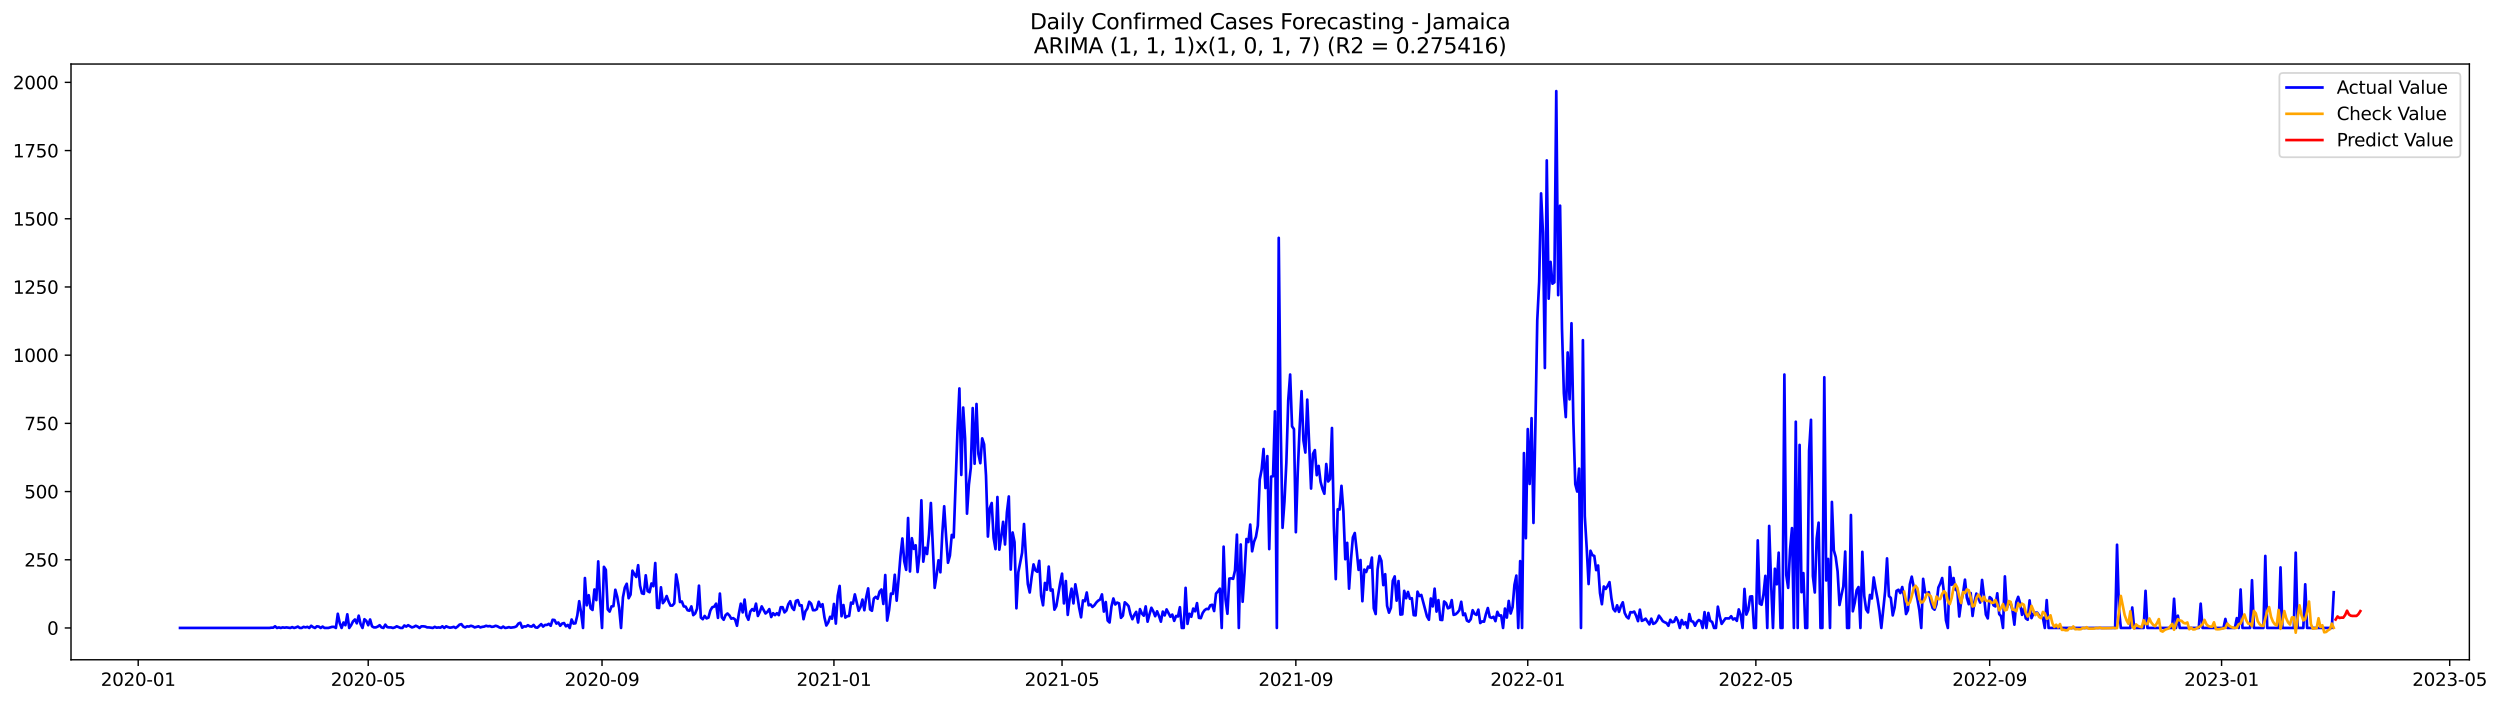 <?xml version="1.0" encoding="utf-8" standalone="no"?>
<!DOCTYPE svg PUBLIC "-//W3C//DTD SVG 1.1//EN"
  "http://www.w3.org/Graphics/SVG/1.1/DTD/svg11.dtd">
<svg xmlns:xlink="http://www.w3.org/1999/xlink" width="1395.956pt" height="392.274pt" viewBox="0 0 1395.956 392.274" xmlns="http://www.w3.org/2000/svg" version="1.1">
 <defs>
  <style type="text/css">*{stroke-linejoin: round; stroke-linecap: butt}</style>
 </defs>
 <g id="figure_1">
  <g id="patch_1">
   <path d="M 0 392.274 
L 1395.956 392.274 
L 1395.956 0 
L 0 0 
z
" style="fill: #ffffff"/>
  </g>
  <g id="axes_1">
   <g id="patch_2">
    <path d="M 39.65 368.396 
L 1378.85 368.396 
L 1378.85 35.755 
L 39.65 35.755 
z
" style="fill: #ffffff"/>
   </g>
   <g id="matplotlib.axis_1">
    <g id="xtick_1">
     <g id="line2d_1">
      <defs>
       <path id="m7230f3afe7" d="M 0 0 
L 0 3.5 
" style="stroke: #000000; stroke-width: 0.8"/>
      </defs>
      <g>
       <use xlink:href="#m7230f3afe7" x="77.171" y="368.396" style="stroke: #000000; stroke-width: 0.8"/>
      </g>
     </g>
     <g id="text_1">
      <!-- 2020-01 -->
      <g transform="translate(56.28 382.994)scale(0.1 -0.1)">
       <defs>
        <path id="DejaVuSans-32" d="M 1228 531 
L 3431 531 
L 3431 0 
L 469 0 
L 469 531 
Q 828 903 1448 1529 
Q 2069 2156 2228 2338 
Q 2531 2678 2651 2914 
Q 2772 3150 2772 3378 
Q 2772 3750 2511 3984 
Q 2250 4219 1831 4219 
Q 1534 4219 1204 4116 
Q 875 4013 500 3803 
L 500 4441 
Q 881 4594 1212 4672 
Q 1544 4750 1819 4750 
Q 2544 4750 2975 4387 
Q 3406 4025 3406 3419 
Q 3406 3131 3298 2873 
Q 3191 2616 2906 2266 
Q 2828 2175 2409 1742 
Q 1991 1309 1228 531 
z
" transform="scale(0.016)"/>
        <path id="DejaVuSans-30" d="M 2034 4250 
Q 1547 4250 1301 3770 
Q 1056 3291 1056 2328 
Q 1056 1369 1301 889 
Q 1547 409 2034 409 
Q 2525 409 2770 889 
Q 3016 1369 3016 2328 
Q 3016 3291 2770 3770 
Q 2525 4250 2034 4250 
z
M 2034 4750 
Q 2819 4750 3233 4129 
Q 3647 3509 3647 2328 
Q 3647 1150 3233 529 
Q 2819 -91 2034 -91 
Q 1250 -91 836 529 
Q 422 1150 422 2328 
Q 422 3509 836 4129 
Q 1250 4750 2034 4750 
z
" transform="scale(0.016)"/>
        <path id="DejaVuSans-2d" d="M 313 2009 
L 1997 2009 
L 1997 1497 
L 313 1497 
L 313 2009 
z
" transform="scale(0.016)"/>
        <path id="DejaVuSans-31" d="M 794 531 
L 1825 531 
L 1825 4091 
L 703 3866 
L 703 4441 
L 1819 4666 
L 2450 4666 
L 2450 531 
L 3481 531 
L 3481 0 
L 794 0 
L 794 531 
z
" transform="scale(0.016)"/>
       </defs>
       <use xlink:href="#DejaVuSans-32"/>
       <use xlink:href="#DejaVuSans-30" x="63.623"/>
       <use xlink:href="#DejaVuSans-32" x="127.246"/>
       <use xlink:href="#DejaVuSans-30" x="190.869"/>
       <use xlink:href="#DejaVuSans-2d" x="254.492"/>
       <use xlink:href="#DejaVuSans-30" x="290.576"/>
       <use xlink:href="#DejaVuSans-31" x="354.199"/>
      </g>
     </g>
    </g>
    <g id="xtick_2">
     <g id="line2d_2">
      <g>
       <use xlink:href="#m7230f3afe7" x="205.604" y="368.396" style="stroke: #000000; stroke-width: 0.8"/>
      </g>
     </g>
     <g id="text_2">
      <!-- 2020-05 -->
      <g transform="translate(184.712 382.994)scale(0.1 -0.1)">
       <defs>
        <path id="DejaVuSans-35" d="M 691 4666 
L 3169 4666 
L 3169 4134 
L 1269 4134 
L 1269 2991 
Q 1406 3038 1543 3061 
Q 1681 3084 1819 3084 
Q 2600 3084 3056 2656 
Q 3513 2228 3513 1497 
Q 3513 744 3044 326 
Q 2575 -91 1722 -91 
Q 1428 -91 1123 -41 
Q 819 9 494 109 
L 494 744 
Q 775 591 1075 516 
Q 1375 441 1709 441 
Q 2250 441 2565 725 
Q 2881 1009 2881 1497 
Q 2881 1984 2565 2268 
Q 2250 2553 1709 2553 
Q 1456 2553 1204 2497 
Q 953 2441 691 2322 
L 691 4666 
z
" transform="scale(0.016)"/>
       </defs>
       <use xlink:href="#DejaVuSans-32"/>
       <use xlink:href="#DejaVuSans-30" x="63.623"/>
       <use xlink:href="#DejaVuSans-32" x="127.246"/>
       <use xlink:href="#DejaVuSans-30" x="190.869"/>
       <use xlink:href="#DejaVuSans-2d" x="254.492"/>
       <use xlink:href="#DejaVuSans-30" x="290.576"/>
       <use xlink:href="#DejaVuSans-35" x="354.199"/>
      </g>
     </g>
    </g>
    <g id="xtick_3">
     <g id="line2d_3">
      <g>
       <use xlink:href="#m7230f3afe7" x="336.159" y="368.396" style="stroke: #000000; stroke-width: 0.8"/>
      </g>
     </g>
     <g id="text_3">
      <!-- 2020-09 -->
      <g transform="translate(315.268 382.994)scale(0.1 -0.1)">
       <defs>
        <path id="DejaVuSans-39" d="M 703 97 
L 703 672 
Q 941 559 1184 500 
Q 1428 441 1663 441 
Q 2288 441 2617 861 
Q 2947 1281 2994 2138 
Q 2813 1869 2534 1725 
Q 2256 1581 1919 1581 
Q 1219 1581 811 2004 
Q 403 2428 403 3163 
Q 403 3881 828 4315 
Q 1253 4750 1959 4750 
Q 2769 4750 3195 4129 
Q 3622 3509 3622 2328 
Q 3622 1225 3098 567 
Q 2575 -91 1691 -91 
Q 1453 -91 1209 -44 
Q 966 3 703 97 
z
M 1959 2075 
Q 2384 2075 2632 2365 
Q 2881 2656 2881 3163 
Q 2881 3666 2632 3958 
Q 2384 4250 1959 4250 
Q 1534 4250 1286 3958 
Q 1038 3666 1038 3163 
Q 1038 2656 1286 2365 
Q 1534 2075 1959 2075 
z
" transform="scale(0.016)"/>
       </defs>
       <use xlink:href="#DejaVuSans-32"/>
       <use xlink:href="#DejaVuSans-30" x="63.623"/>
       <use xlink:href="#DejaVuSans-32" x="127.246"/>
       <use xlink:href="#DejaVuSans-30" x="190.869"/>
       <use xlink:href="#DejaVuSans-2d" x="254.492"/>
       <use xlink:href="#DejaVuSans-30" x="290.576"/>
       <use xlink:href="#DejaVuSans-39" x="354.199"/>
      </g>
     </g>
    </g>
    <g id="xtick_4">
     <g id="line2d_4">
      <g>
       <use xlink:href="#m7230f3afe7" x="465.653" y="368.396" style="stroke: #000000; stroke-width: 0.8"/>
      </g>
     </g>
     <g id="text_4">
      <!-- 2021-01 -->
      <g transform="translate(444.762 382.994)scale(0.1 -0.1)">
       <use xlink:href="#DejaVuSans-32"/>
       <use xlink:href="#DejaVuSans-30" x="63.623"/>
       <use xlink:href="#DejaVuSans-32" x="127.246"/>
       <use xlink:href="#DejaVuSans-31" x="190.869"/>
       <use xlink:href="#DejaVuSans-2d" x="254.492"/>
       <use xlink:href="#DejaVuSans-30" x="290.576"/>
       <use xlink:href="#DejaVuSans-31" x="354.199"/>
      </g>
     </g>
    </g>
    <g id="xtick_5">
     <g id="line2d_5">
      <g>
       <use xlink:href="#m7230f3afe7" x="593.024" y="368.396" style="stroke: #000000; stroke-width: 0.8"/>
      </g>
     </g>
     <g id="text_5">
      <!-- 2021-05 -->
      <g transform="translate(572.133 382.994)scale(0.1 -0.1)">
       <use xlink:href="#DejaVuSans-32"/>
       <use xlink:href="#DejaVuSans-30" x="63.623"/>
       <use xlink:href="#DejaVuSans-32" x="127.246"/>
       <use xlink:href="#DejaVuSans-31" x="190.869"/>
       <use xlink:href="#DejaVuSans-2d" x="254.492"/>
       <use xlink:href="#DejaVuSans-30" x="290.576"/>
       <use xlink:href="#DejaVuSans-35" x="354.199"/>
      </g>
     </g>
    </g>
    <g id="xtick_6">
     <g id="line2d_6">
      <g>
       <use xlink:href="#m7230f3afe7" x="723.579" y="368.396" style="stroke: #000000; stroke-width: 0.8"/>
      </g>
     </g>
     <g id="text_6">
      <!-- 2021-09 -->
      <g transform="translate(702.688 382.994)scale(0.1 -0.1)">
       <use xlink:href="#DejaVuSans-32"/>
       <use xlink:href="#DejaVuSans-30" x="63.623"/>
       <use xlink:href="#DejaVuSans-32" x="127.246"/>
       <use xlink:href="#DejaVuSans-31" x="190.869"/>
       <use xlink:href="#DejaVuSans-2d" x="254.492"/>
       <use xlink:href="#DejaVuSans-30" x="290.576"/>
       <use xlink:href="#DejaVuSans-39" x="354.199"/>
      </g>
     </g>
    </g>
    <g id="xtick_7">
     <g id="line2d_7">
      <g>
       <use xlink:href="#m7230f3afe7" x="853.073" y="368.396" style="stroke: #000000; stroke-width: 0.8"/>
      </g>
     </g>
     <g id="text_7">
      <!-- 2022-01 -->
      <g transform="translate(832.182 382.994)scale(0.1 -0.1)">
       <use xlink:href="#DejaVuSans-32"/>
       <use xlink:href="#DejaVuSans-30" x="63.623"/>
       <use xlink:href="#DejaVuSans-32" x="127.246"/>
       <use xlink:href="#DejaVuSans-32" x="190.869"/>
       <use xlink:href="#DejaVuSans-2d" x="254.492"/>
       <use xlink:href="#DejaVuSans-30" x="290.576"/>
       <use xlink:href="#DejaVuSans-31" x="354.199"/>
      </g>
     </g>
    </g>
    <g id="xtick_8">
     <g id="line2d_8">
      <g>
       <use xlink:href="#m7230f3afe7" x="980.444" y="368.396" style="stroke: #000000; stroke-width: 0.8"/>
      </g>
     </g>
     <g id="text_8">
      <!-- 2022-05 -->
      <g transform="translate(959.553 382.994)scale(0.1 -0.1)">
       <use xlink:href="#DejaVuSans-32"/>
       <use xlink:href="#DejaVuSans-30" x="63.623"/>
       <use xlink:href="#DejaVuSans-32" x="127.246"/>
       <use xlink:href="#DejaVuSans-32" x="190.869"/>
       <use xlink:href="#DejaVuSans-2d" x="254.492"/>
       <use xlink:href="#DejaVuSans-30" x="290.576"/>
       <use xlink:href="#DejaVuSans-35" x="354.199"/>
      </g>
     </g>
    </g>
    <g id="xtick_9">
     <g id="line2d_9">
      <g>
       <use xlink:href="#m7230f3afe7" x="1110.999" y="368.396" style="stroke: #000000; stroke-width: 0.8"/>
      </g>
     </g>
     <g id="text_9">
      <!-- 2022-09 -->
      <g transform="translate(1090.108 382.994)scale(0.1 -0.1)">
       <use xlink:href="#DejaVuSans-32"/>
       <use xlink:href="#DejaVuSans-30" x="63.623"/>
       <use xlink:href="#DejaVuSans-32" x="127.246"/>
       <use xlink:href="#DejaVuSans-32" x="190.869"/>
       <use xlink:href="#DejaVuSans-2d" x="254.492"/>
       <use xlink:href="#DejaVuSans-30" x="290.576"/>
       <use xlink:href="#DejaVuSans-39" x="354.199"/>
      </g>
     </g>
    </g>
    <g id="xtick_10">
     <g id="line2d_10">
      <g>
       <use xlink:href="#m7230f3afe7" x="1240.493" y="368.396" style="stroke: #000000; stroke-width: 0.8"/>
      </g>
     </g>
     <g id="text_10">
      <!-- 2023-01 -->
      <g transform="translate(1219.602 382.994)scale(0.1 -0.1)">
       <defs>
        <path id="DejaVuSans-33" d="M 2597 2516 
Q 3050 2419 3304 2112 
Q 3559 1806 3559 1356 
Q 3559 666 3084 287 
Q 2609 -91 1734 -91 
Q 1441 -91 1130 -33 
Q 819 25 488 141 
L 488 750 
Q 750 597 1062 519 
Q 1375 441 1716 441 
Q 2309 441 2620 675 
Q 2931 909 2931 1356 
Q 2931 1769 2642 2001 
Q 2353 2234 1838 2234 
L 1294 2234 
L 1294 2753 
L 1863 2753 
Q 2328 2753 2575 2939 
Q 2822 3125 2822 3475 
Q 2822 3834 2567 4026 
Q 2313 4219 1838 4219 
Q 1578 4219 1281 4162 
Q 984 4106 628 3988 
L 628 4550 
Q 988 4650 1302 4700 
Q 1616 4750 1894 4750 
Q 2613 4750 3031 4423 
Q 3450 4097 3450 3541 
Q 3450 3153 3228 2886 
Q 3006 2619 2597 2516 
z
" transform="scale(0.016)"/>
       </defs>
       <use xlink:href="#DejaVuSans-32"/>
       <use xlink:href="#DejaVuSans-30" x="63.623"/>
       <use xlink:href="#DejaVuSans-32" x="127.246"/>
       <use xlink:href="#DejaVuSans-33" x="190.869"/>
       <use xlink:href="#DejaVuSans-2d" x="254.492"/>
       <use xlink:href="#DejaVuSans-30" x="290.576"/>
       <use xlink:href="#DejaVuSans-31" x="354.199"/>
      </g>
     </g>
    </g>
    <g id="xtick_11">
     <g id="line2d_11">
      <g>
       <use xlink:href="#m7230f3afe7" x="1367.864" y="368.396" style="stroke: #000000; stroke-width: 0.8"/>
      </g>
     </g>
     <g id="text_11">
      <!-- 2023-05 -->
      <g transform="translate(1346.973 382.994)scale(0.1 -0.1)">
       <use xlink:href="#DejaVuSans-32"/>
       <use xlink:href="#DejaVuSans-30" x="63.623"/>
       <use xlink:href="#DejaVuSans-32" x="127.246"/>
       <use xlink:href="#DejaVuSans-33" x="190.869"/>
       <use xlink:href="#DejaVuSans-2d" x="254.492"/>
       <use xlink:href="#DejaVuSans-30" x="290.576"/>
       <use xlink:href="#DejaVuSans-35" x="354.199"/>
      </g>
     </g>
    </g>
   </g>
   <g id="matplotlib.axis_2">
    <g id="ytick_1">
     <g id="line2d_12">
      <defs>
       <path id="mc37cbb10d5" d="M 0 0 
L -3.5 0 
" style="stroke: #000000; stroke-width: 0.8"/>
      </defs>
      <g>
       <use xlink:href="#mc37cbb10d5" x="39.65" y="350.636" style="stroke: #000000; stroke-width: 0.8"/>
      </g>
     </g>
     <g id="text_12">
      <!-- 0 -->
      <g transform="translate(26.288 354.435)scale(0.1 -0.1)">
       <use xlink:href="#DejaVuSans-30"/>
      </g>
     </g>
    </g>
    <g id="ytick_2">
     <g id="line2d_13">
      <g>
       <use xlink:href="#mc37cbb10d5" x="39.65" y="312.557" style="stroke: #000000; stroke-width: 0.8"/>
      </g>
     </g>
     <g id="text_13">
      <!-- 250 -->
      <g transform="translate(13.562 316.356)scale(0.1 -0.1)">
       <use xlink:href="#DejaVuSans-32"/>
       <use xlink:href="#DejaVuSans-35" x="63.623"/>
       <use xlink:href="#DejaVuSans-30" x="127.246"/>
      </g>
     </g>
    </g>
    <g id="ytick_3">
     <g id="line2d_14">
      <g>
       <use xlink:href="#mc37cbb10d5" x="39.65" y="274.478" style="stroke: #000000; stroke-width: 0.8"/>
      </g>
     </g>
     <g id="text_14">
      <!-- 500 -->
      <g transform="translate(13.562 278.277)scale(0.1 -0.1)">
       <use xlink:href="#DejaVuSans-35"/>
       <use xlink:href="#DejaVuSans-30" x="63.623"/>
       <use xlink:href="#DejaVuSans-30" x="127.246"/>
      </g>
     </g>
    </g>
    <g id="ytick_4">
     <g id="line2d_15">
      <g>
       <use xlink:href="#mc37cbb10d5" x="39.65" y="236.398" style="stroke: #000000; stroke-width: 0.8"/>
      </g>
     </g>
     <g id="text_15">
      <!-- 750 -->
      <g transform="translate(13.562 240.197)scale(0.1 -0.1)">
       <defs>
        <path id="DejaVuSans-37" d="M 525 4666 
L 3525 4666 
L 3525 4397 
L 1831 0 
L 1172 0 
L 2766 4134 
L 525 4134 
L 525 4666 
z
" transform="scale(0.016)"/>
       </defs>
       <use xlink:href="#DejaVuSans-37"/>
       <use xlink:href="#DejaVuSans-35" x="63.623"/>
       <use xlink:href="#DejaVuSans-30" x="127.246"/>
      </g>
     </g>
    </g>
    <g id="ytick_5">
     <g id="line2d_16">
      <g>
       <use xlink:href="#mc37cbb10d5" x="39.65" y="198.319" style="stroke: #000000; stroke-width: 0.8"/>
      </g>
     </g>
     <g id="text_16">
      <!-- 1000 -->
      <g transform="translate(7.2 202.118)scale(0.1 -0.1)">
       <use xlink:href="#DejaVuSans-31"/>
       <use xlink:href="#DejaVuSans-30" x="63.623"/>
       <use xlink:href="#DejaVuSans-30" x="127.246"/>
       <use xlink:href="#DejaVuSans-30" x="190.869"/>
      </g>
     </g>
    </g>
    <g id="ytick_6">
     <g id="line2d_17">
      <g>
       <use xlink:href="#mc37cbb10d5" x="39.65" y="160.239" style="stroke: #000000; stroke-width: 0.8"/>
      </g>
     </g>
     <g id="text_17">
      <!-- 1250 -->
      <g transform="translate(7.2 164.039)scale(0.1 -0.1)">
       <use xlink:href="#DejaVuSans-31"/>
       <use xlink:href="#DejaVuSans-32" x="63.623"/>
       <use xlink:href="#DejaVuSans-35" x="127.246"/>
       <use xlink:href="#DejaVuSans-30" x="190.869"/>
      </g>
     </g>
    </g>
    <g id="ytick_7">
     <g id="line2d_18">
      <g>
       <use xlink:href="#mc37cbb10d5" x="39.65" y="122.16" style="stroke: #000000; stroke-width: 0.8"/>
      </g>
     </g>
     <g id="text_18">
      <!-- 1500 -->
      <g transform="translate(7.2 125.959)scale(0.1 -0.1)">
       <use xlink:href="#DejaVuSans-31"/>
       <use xlink:href="#DejaVuSans-35" x="63.623"/>
       <use xlink:href="#DejaVuSans-30" x="127.246"/>
       <use xlink:href="#DejaVuSans-30" x="190.869"/>
      </g>
     </g>
    </g>
    <g id="ytick_8">
     <g id="line2d_19">
      <g>
       <use xlink:href="#mc37cbb10d5" x="39.65" y="84.081" style="stroke: #000000; stroke-width: 0.8"/>
      </g>
     </g>
     <g id="text_19">
      <!-- 1750 -->
      <g transform="translate(7.2 87.88)scale(0.1 -0.1)">
       <use xlink:href="#DejaVuSans-31"/>
       <use xlink:href="#DejaVuSans-37" x="63.623"/>
       <use xlink:href="#DejaVuSans-35" x="127.246"/>
       <use xlink:href="#DejaVuSans-30" x="190.869"/>
      </g>
     </g>
    </g>
    <g id="ytick_9">
     <g id="line2d_20">
      <g>
       <use xlink:href="#mc37cbb10d5" x="39.65" y="46.001" style="stroke: #000000; stroke-width: 0.8"/>
      </g>
     </g>
     <g id="text_20">
      <!-- 2000 -->
      <g transform="translate(7.2 49.801)scale(0.1 -0.1)">
       <use xlink:href="#DejaVuSans-32"/>
       <use xlink:href="#DejaVuSans-30" x="63.623"/>
       <use xlink:href="#DejaVuSans-30" x="127.246"/>
       <use xlink:href="#DejaVuSans-30" x="190.869"/>
      </g>
     </g>
    </g>
   </g>
   <g id="line2d_21">
    <path d="M 100.523 350.636 
L 150.41 350.636 
L 151.471 350.484 
L 152.533 350.484 
L 153.594 349.722 
L 154.655 350.636 
L 155.717 350.332 
L 156.778 350.636 
L 157.84 350.332 
L 158.901 350.484 
L 159.963 350.332 
L 162.085 350.636 
L 163.147 350.179 
L 164.208 350.636 
L 165.27 350.332 
L 166.331 349.875 
L 167.393 350.636 
L 168.454 350.636 
L 169.515 350.027 
L 170.577 350.332 
L 171.638 350.027 
L 172.7 350.636 
L 173.761 349.418 
L 174.822 350.179 
L 175.884 350.636 
L 176.945 349.722 
L 178.007 349.875 
L 179.068 350.636 
L 180.13 349.875 
L 181.191 350.636 
L 183.314 350.636 
L 185.437 350.027 
L 186.498 350.027 
L 187.56 350.636 
L 188.621 342.716 
L 189.682 347.895 
L 190.744 350.636 
L 191.805 347.59 
L 192.867 349.113 
L 193.928 343.02 
L 194.99 350.636 
L 196.051 349.113 
L 197.112 346.981 
L 198.174 345.914 
L 199.235 348.047 
L 200.297 343.782 
L 201.358 348.504 
L 202.42 350.636 
L 203.481 345.762 
L 204.542 346.676 
L 205.604 349.113 
L 206.665 345.914 
L 207.727 349.722 
L 208.788 350.332 
L 209.85 350.332 
L 210.911 349.875 
L 211.972 349.113 
L 213.034 350.332 
L 214.095 350.636 
L 215.157 348.808 
L 216.218 350.179 
L 217.279 350.332 
L 218.341 350.332 
L 219.402 350.636 
L 220.464 350.332 
L 221.525 349.722 
L 223.648 350.636 
L 224.709 350.636 
L 225.771 349.265 
L 226.832 349.875 
L 227.894 349.113 
L 230.017 350.332 
L 231.078 350.027 
L 232.139 349.418 
L 233.201 349.875 
L 234.262 350.636 
L 235.324 349.722 
L 236.385 349.722 
L 237.447 349.875 
L 238.508 350.332 
L 239.569 350.332 
L 241.692 350.636 
L 242.754 350.027 
L 243.815 350.484 
L 244.877 350.332 
L 245.938 350.484 
L 246.999 349.722 
L 248.061 350.636 
L 249.122 349.722 
L 250.184 350.179 
L 251.245 350.484 
L 252.307 350.332 
L 253.368 350.027 
L 254.429 350.636 
L 255.491 349.875 
L 256.552 348.808 
L 257.614 348.504 
L 258.675 349.875 
L 259.736 350.332 
L 260.798 349.722 
L 261.859 349.875 
L 262.921 349.418 
L 263.982 349.722 
L 265.044 350.332 
L 267.166 349.722 
L 268.228 350.332 
L 269.289 350.027 
L 270.351 349.875 
L 271.412 349.418 
L 272.474 349.722 
L 273.535 349.57 
L 274.596 350.027 
L 275.658 349.875 
L 276.719 349.418 
L 277.781 349.722 
L 278.842 350.332 
L 279.904 350.636 
L 280.965 349.875 
L 282.026 350.636 
L 283.088 350.484 
L 284.149 350.179 
L 285.211 350.484 
L 287.334 350.179 
L 288.395 349.722 
L 289.456 348.199 
L 290.518 347.742 
L 291.579 350.484 
L 292.641 349.722 
L 293.702 349.875 
L 294.764 349.113 
L 295.825 349.722 
L 296.886 349.875 
L 297.948 348.961 
L 299.009 350.332 
L 300.071 350.484 
L 302.193 348.504 
L 303.255 349.875 
L 304.316 348.961 
L 305.378 348.961 
L 306.439 348.351 
L 307.501 349.418 
L 308.562 346.067 
L 309.623 346.219 
L 310.685 348.199 
L 311.746 347.59 
L 312.808 349.418 
L 313.869 348.199 
L 314.931 347.895 
L 315.992 349.722 
L 317.053 348.961 
L 318.115 350.636 
L 319.176 345.914 
L 320.238 348.199 
L 321.299 348.047 
L 322.361 343.63 
L 323.422 335.709 
L 324.483 342.106 
L 325.545 350.636 
L 326.606 322.762 
L 327.668 337.994 
L 328.729 332.358 
L 329.791 339.669 
L 330.852 340.583 
L 331.913 329.159 
L 332.975 335.1 
L 334.036 313.471 
L 335.098 335.1 
L 336.159 350.636 
L 337.221 316.517 
L 338.282 318.193 
L 339.343 340.279 
L 340.405 341.497 
L 341.466 338.603 
L 342.528 338.451 
L 343.589 329.312 
L 344.65 333.272 
L 345.712 339.365 
L 346.773 350.636 
L 347.835 333.577 
L 348.896 328.093 
L 349.958 325.961 
L 351.019 334.034 
L 352.08 332.053 
L 353.142 318.65 
L 354.203 320.63 
L 355.265 322.153 
L 356.326 315.603 
L 357.388 327.027 
L 358.449 331.292 
L 359.51 331.597 
L 360.572 321.239 
L 361.633 330.073 
L 362.695 330.683 
L 363.756 325.808 
L 364.818 327.332 
L 365.879 314.385 
L 366.94 339.365 
L 368.002 339.517 
L 369.063 327.941 
L 370.125 336.775 
L 371.186 335.404 
L 372.248 332.815 
L 373.309 335.861 
L 374.37 338.146 
L 375.432 338.146 
L 376.493 336.928 
L 377.555 320.782 
L 378.616 326.418 
L 379.678 336.166 
L 380.739 335.861 
L 381.8 338.603 
L 382.862 338.755 
L 383.923 340.736 
L 384.985 341.04 
L 386.046 338.603 
L 387.107 343.477 
L 388.169 342.563 
L 389.23 339.822 
L 390.292 327.027 
L 391.353 344.848 
L 392.415 345.762 
L 393.476 343.934 
L 394.537 345.305 
L 395.599 344.848 
L 396.66 340.888 
L 397.722 339.06 
L 398.783 338.755 
L 399.845 337.08 
L 400.906 345 
L 401.967 331.444 
L 403.029 344.696 
L 404.09 346.067 
L 405.152 343.477 
L 406.213 342.563 
L 407.275 343.63 
L 408.336 345.457 
L 409.397 345.153 
L 410.459 345.914 
L 411.52 349.418 
L 412.582 342.563 
L 413.643 337.08 
L 414.705 341.954 
L 415.766 334.795 
L 416.827 343.782 
L 417.889 346.067 
L 418.95 341.497 
L 420.012 340.126 
L 421.073 341.04 
L 422.135 337.08 
L 423.196 343.934 
L 424.257 341.649 
L 425.319 338.603 
L 427.442 342.563 
L 428.503 341.649 
L 429.564 340.126 
L 430.626 344.544 
L 431.687 342.411 
L 432.749 343.477 
L 433.81 342.411 
L 434.872 343.477 
L 435.933 339.06 
L 436.994 339.06 
L 438.056 341.954 
L 439.117 340.888 
L 440.179 337.385 
L 441.24 335.709 
L 442.302 339.365 
L 443.363 340.583 
L 444.424 335.557 
L 445.486 335.1 
L 446.547 338.146 
L 447.609 337.994 
L 448.67 345.762 
L 449.732 341.345 
L 450.793 339.822 
L 451.854 336.014 
L 452.916 337.08 
L 453.977 340.736 
L 455.039 340.736 
L 456.1 340.126 
L 457.162 336.014 
L 458.223 338.755 
L 459.284 337.385 
L 460.346 344.696 
L 461.407 349.265 
L 462.469 347.59 
L 463.53 344.391 
L 464.592 345.457 
L 465.653 337.232 
L 466.714 348.199 
L 467.776 332.663 
L 468.837 327.179 
L 469.899 344.087 
L 470.96 337.842 
L 472.021 344.848 
L 473.083 344.087 
L 474.144 343.934 
L 475.206 336.471 
L 476.267 337.08 
L 477.329 331.901 
L 479.451 341.04 
L 480.513 338.908 
L 481.574 334.795 
L 482.636 340.736 
L 483.697 333.424 
L 484.759 328.55 
L 485.82 340.279 
L 486.881 341.04 
L 487.943 334.186 
L 489.004 333.272 
L 490.066 334.338 
L 491.127 330.378 
L 492.189 329.159 
L 493.25 337.232 
L 494.311 321.087 
L 495.373 346.524 
L 496.434 340.736 
L 497.496 331.444 
L 498.557 331.597 
L 499.619 320.934 
L 500.68 335.404 
L 501.741 323.676 
L 502.803 310.577 
L 503.864 300.676 
L 504.926 313.471 
L 505.987 318.193 
L 507.049 289.252 
L 508.11 319.107 
L 509.171 300.524 
L 510.233 306.464 
L 511.294 304.484 
L 512.356 319.411 
L 513.417 309.511 
L 514.479 279.352 
L 515.54 313.623 
L 516.601 305.855 
L 517.663 309.358 
L 518.724 298.391 
L 519.786 280.875 
L 521.908 328.246 
L 522.97 321.239 
L 524.031 312.861 
L 525.093 319.563 
L 526.154 297.934 
L 527.216 282.703 
L 528.277 299.458 
L 529.338 314.232 
L 530.4 310.272 
L 531.461 298.696 
L 532.523 300.067 
L 534.646 240.511 
L 535.707 216.902 
L 536.768 265.186 
L 537.83 227.564 
L 538.891 244.776 
L 539.953 286.815 
L 541.014 270.67 
L 542.076 261.226 
L 543.137 227.868 
L 544.198 258.941 
L 545.26 225.584 
L 546.321 253.458 
L 547.383 258.636 
L 548.444 244.776 
L 549.506 248.127 
L 550.567 265.643 
L 551.628 299.61 
L 552.69 283.769 
L 553.751 280.875 
L 554.813 300.371 
L 555.874 306.616 
L 556.936 277.524 
L 557.997 306.921 
L 559.058 299.762 
L 560.12 291.385 
L 561.181 304.027 
L 562.243 286.054 
L 563.304 277.219 
L 564.365 318.04 
L 565.427 297.325 
L 566.488 302.656 
L 567.55 339.669 
L 568.611 319.563 
L 570.734 308.597 
L 571.795 292.603 
L 572.857 310.577 
L 573.918 326.113 
L 574.98 330.835 
L 576.041 322.305 
L 577.103 315.146 
L 578.164 318.497 
L 579.225 319.259 
L 580.287 313.166 
L 581.348 332.663 
L 582.41 337.994 
L 583.471 325.504 
L 584.533 329.312 
L 585.594 316.365 
L 586.655 329.769 
L 587.717 329.159 
L 588.778 340.431 
L 589.84 338.451 
L 591.963 325.656 
L 593.024 320.325 
L 594.085 336.928 
L 595.147 324.438 
L 596.208 343.325 
L 597.27 334.338 
L 598.331 328.703 
L 599.393 336.928 
L 600.454 326.265 
L 601.515 332.358 
L 602.577 339.365 
L 603.638 344.696 
L 604.7 335.252 
L 605.761 335.709 
L 606.822 330.835 
L 607.884 337.994 
L 608.945 337.537 
L 610.007 338.908 
L 611.068 337.994 
L 612.13 336.471 
L 613.191 335.404 
L 614.252 334.795 
L 615.314 331.901 
L 616.375 341.497 
L 617.437 336.166 
L 618.498 346.524 
L 619.56 347.59 
L 620.621 338.603 
L 621.682 334.186 
L 622.744 337.537 
L 623.805 336.471 
L 624.867 336.928 
L 625.928 345 
L 626.99 343.782 
L 628.051 336.318 
L 629.112 337.232 
L 630.174 338.451 
L 631.235 343.02 
L 632.297 345.762 
L 633.358 343.325 
L 634.42 341.649 
L 635.481 347.59 
L 636.542 340.126 
L 637.604 342.563 
L 638.665 343.782 
L 639.727 338.603 
L 640.788 347.133 
L 641.85 343.02 
L 642.911 339.365 
L 643.972 341.345 
L 645.034 344.087 
L 646.095 341.345 
L 647.157 343.934 
L 648.218 347.133 
L 649.279 341.497 
L 650.341 343.63 
L 651.402 340.279 
L 653.525 344.391 
L 654.587 343.173 
L 655.648 346.676 
L 656.709 343.934 
L 657.771 344.239 
L 658.832 339.06 
L 659.894 350.636 
L 660.955 350.636 
L 662.017 328.246 
L 663.078 348.351 
L 664.139 342.716 
L 665.201 344.391 
L 666.262 339.822 
L 667.324 341.345 
L 668.385 336.775 
L 669.447 345 
L 670.508 345.153 
L 671.569 342.259 
L 672.631 340.736 
L 673.692 339.974 
L 674.754 340.126 
L 675.815 337.994 
L 676.877 337.689 
L 677.938 341.193 
L 678.999 331.444 
L 680.061 330.226 
L 681.122 328.703 
L 682.184 350.636 
L 683.245 305.246 
L 684.307 334.643 
L 685.368 342.716 
L 686.429 323.067 
L 687.491 322.914 
L 688.552 323.219 
L 689.614 318.497 
L 690.675 298.544 
L 691.736 350.636 
L 692.798 304.027 
L 693.859 336.014 
L 694.921 320.173 
L 695.982 300.981 
L 697.044 302.656 
L 698.105 292.908 
L 699.166 307.835 
L 700.228 302.504 
L 701.289 299.762 
L 702.351 293.517 
L 703.412 267.776 
L 704.474 262.292 
L 705.535 250.716 
L 706.596 272.497 
L 707.658 254.676 
L 708.719 306.616 
L 709.781 266.1 
L 710.842 265.948 
L 711.904 229.696 
L 712.965 350.636 
L 714.026 132.822 
L 715.088 236.094 
L 716.149 294.736 
L 717.211 280.113 
L 718.272 258.484 
L 719.334 223.451 
L 720.395 209.133 
L 721.456 238.074 
L 722.518 239.597 
L 723.579 297.173 
L 724.641 263.511 
L 725.702 238.683 
L 726.764 218.425 
L 727.825 245.994 
L 728.886 252.696 
L 729.948 223.147 
L 732.071 272.802 
L 733.132 253.458 
L 734.193 251.325 
L 735.255 265.338 
L 736.316 260.16 
L 737.378 268.994 
L 738.439 272.954 
L 739.501 275.696 
L 740.562 259.093 
L 741.623 268.842 
L 742.685 267.471 
L 743.746 238.988 
L 744.808 293.67 
L 745.869 323.371 
L 746.931 284.378 
L 747.992 284.53 
L 749.053 271.279 
L 750.115 285.292 
L 751.176 312.252 
L 752.238 303.113 
L 753.299 328.703 
L 754.361 312.405 
L 755.422 300.067 
L 756.483 297.63 
L 757.545 307.378 
L 758.606 318.193 
L 759.668 312.709 
L 760.729 335.709 
L 761.791 318.04 
L 762.852 319.411 
L 763.913 316.365 
L 764.975 316.974 
L 766.036 311.338 
L 767.098 339.669 
L 768.159 342.868 
L 769.221 317.888 
L 770.282 310.424 
L 771.343 313.166 
L 772.405 326.722 
L 773.466 320.63 
L 774.528 338.299 
L 775.589 342.106 
L 776.65 339.365 
L 777.712 324.285 
L 778.773 321.848 
L 779.835 335.404 
L 780.896 324.438 
L 781.958 343.173 
L 783.019 343.02 
L 784.08 329.921 
L 785.142 334.034 
L 786.203 330.53 
L 787.265 334.338 
L 788.326 334.034 
L 789.388 343.477 
L 790.449 343.63 
L 791.51 330.378 
L 792.572 332.815 
L 793.633 332.206 
L 796.818 344.239 
L 797.879 346.067 
L 798.94 334.186 
L 800.002 338.603 
L 801.063 328.703 
L 802.125 341.497 
L 803.186 335.1 
L 804.248 346.067 
L 805.309 346.219 
L 806.37 335.861 
L 807.432 336.775 
L 808.493 339.669 
L 809.555 339.212 
L 810.616 335.1 
L 811.678 343.325 
L 812.739 343.02 
L 813.8 342.106 
L 814.862 340.736 
L 815.923 336.014 
L 816.985 343.477 
L 818.046 342.563 
L 819.107 346.524 
L 820.169 347.133 
L 821.23 345.762 
L 822.292 340.736 
L 823.353 342.716 
L 824.415 343.325 
L 825.476 340.431 
L 826.537 347.895 
L 827.599 346.981 
L 828.66 347.133 
L 829.722 342.868 
L 830.783 339.517 
L 831.845 344.544 
L 832.906 345 
L 833.967 344.391 
L 835.029 346.828 
L 836.09 341.649 
L 837.152 343.782 
L 838.213 343.63 
L 839.275 350.636 
L 840.336 339.822 
L 841.397 344.848 
L 842.459 335.557 
L 843.52 342.563 
L 844.582 339.06 
L 845.643 326.57 
L 846.705 321.391 
L 847.766 350.636 
L 848.827 313.318 
L 849.889 350.636 
L 850.95 253.001 
L 852.012 300.524 
L 853.073 239.597 
L 854.135 270.213 
L 855.196 233.504 
L 856.257 291.994 
L 857.319 238.683 
L 858.38 178.822 
L 859.442 157.345 
L 860.503 107.995 
L 861.564 129.928 
L 862.626 205.478 
L 863.687 89.564 
L 864.749 166.789 
L 865.81 146.226 
L 866.872 158.412 
L 867.933 157.65 
L 868.994 50.876 
L 870.056 164.809 
L 871.117 114.849 
L 872.179 183.392 
L 873.24 219.643 
L 874.302 232.895 
L 875.363 196.796 
L 876.424 222.994 
L 877.486 180.498 
L 878.547 235.789 
L 879.609 270.365 
L 880.67 274.478 
L 881.732 261.683 
L 882.793 350.636 
L 883.854 189.941 
L 884.916 288.186 
L 885.977 305.855 
L 887.039 326.113 
L 888.1 307.53 
L 889.162 309.967 
L 890.223 310.424 
L 891.284 318.345 
L 892.346 315.756 
L 893.407 331.14 
L 894.469 337.385 
L 895.53 327.484 
L 896.592 328.855 
L 897.653 327.179 
L 898.714 325.047 
L 899.776 334.034 
L 900.837 339.974 
L 901.899 341.345 
L 902.96 337.994 
L 904.021 341.649 
L 905.083 338.451 
L 906.144 336.318 
L 907.206 342.259 
L 908.267 344.391 
L 909.329 345.305 
L 910.39 341.802 
L 911.451 341.954 
L 912.513 341.497 
L 913.574 343.782 
L 914.636 346.828 
L 915.697 340.431 
L 916.759 346.676 
L 917.82 346.219 
L 918.881 345.457 
L 921.004 348.656 
L 922.066 345.457 
L 923.127 348.351 
L 924.189 347.895 
L 925.25 346.524 
L 926.311 343.782 
L 927.373 345.153 
L 928.434 346.828 
L 929.496 347.438 
L 930.557 347.895 
L 931.619 349.418 
L 932.68 346.067 
L 933.741 347.438 
L 934.803 347.133 
L 935.864 344.696 
L 936.926 346.676 
L 937.987 350.636 
L 939.049 346.219 
L 940.11 348.656 
L 941.171 347.438 
L 942.233 350.636 
L 943.294 342.868 
L 944.356 346.828 
L 945.417 347.133 
L 946.479 349.418 
L 947.54 347.285 
L 948.601 346.219 
L 949.663 346.828 
L 950.724 350.636 
L 951.786 341.802 
L 952.847 350.636 
L 953.908 342.259 
L 954.97 346.676 
L 956.031 347.285 
L 957.093 350.636 
L 958.154 350.636 
L 959.216 338.755 
L 960.277 344.087 
L 961.338 348.351 
L 963.461 345.305 
L 965.584 345.305 
L 966.646 344.087 
L 967.707 345.914 
L 968.768 345.305 
L 969.83 346.676 
L 970.891 340.279 
L 971.953 343.325 
L 973.014 350.636 
L 974.076 328.855 
L 975.137 343.173 
L 976.198 340.583 
L 977.26 333.12 
L 978.321 332.967 
L 979.383 350.636 
L 980.444 350.636 
L 981.506 301.742 
L 982.567 337.08 
L 983.628 337.689 
L 984.69 331.901 
L 985.751 321.544 
L 986.813 350.636 
L 987.874 293.67 
L 988.936 325.352 
L 989.997 350.636 
L 991.058 317.583 
L 992.12 326.265 
L 993.181 308.597 
L 994.243 350.636 
L 995.304 350.636 
L 996.365 209.133 
L 997.427 321.087 
L 998.488 328.246 
L 999.55 306.769 
L 1000.611 294.888 
L 1001.673 350.636 
L 1002.734 235.484 
L 1003.795 350.636 
L 1004.857 248.431 
L 1005.918 330.683 
L 1006.98 320.02 
L 1008.041 350.636 
L 1009.103 350.636 
L 1010.164 251.63 
L 1011.225 234.418 
L 1012.287 321.696 
L 1013.348 330.835 
L 1014.41 300.676 
L 1015.471 291.842 
L 1016.533 350.636 
L 1017.594 350.636 
L 1018.655 210.656 
L 1019.717 324.133 
L 1020.778 312.1 
L 1021.84 350.636 
L 1022.901 280.266 
L 1023.963 307.226 
L 1025.024 311.034 
L 1026.085 319.107 
L 1027.147 337.842 
L 1028.208 332.358 
L 1029.27 327.484 
L 1030.331 307.987 
L 1031.393 350.636 
L 1032.454 350.636 
L 1033.515 287.577 
L 1034.577 341.345 
L 1035.638 336.623 
L 1036.7 329.616 
L 1037.761 327.789 
L 1038.822 350.636 
L 1039.884 308.14 
L 1040.945 332.663 
L 1042.007 340.279 
L 1043.068 341.954 
L 1044.13 332.206 
L 1045.191 334.186 
L 1046.252 322.457 
L 1047.314 328.855 
L 1048.375 334.338 
L 1049.437 341.345 
L 1050.498 350.636 
L 1052.621 330.226 
L 1053.682 311.795 
L 1054.744 332.815 
L 1055.805 333.881 
L 1056.867 343.63 
L 1057.928 339.212 
L 1058.99 329.921 
L 1060.051 329.312 
L 1061.112 331.14 
L 1062.174 327.789 
L 1063.235 333.272 
L 1064.297 342.868 
L 1065.358 340.736 
L 1066.42 326.265 
L 1067.481 322.001 
L 1068.542 327.484 
L 1069.604 329.921 
L 1070.665 334.643 
L 1071.727 340.736 
L 1072.788 350.636 
L 1073.85 323.219 
L 1074.911 330.683 
L 1075.972 331.292 
L 1077.034 330.683 
L 1078.095 336.014 
L 1079.157 339.517 
L 1080.218 340.431 
L 1081.279 337.385 
L 1082.341 328.093 
L 1083.402 325.808 
L 1084.464 322.762 
L 1085.525 331.292 
L 1086.587 346.371 
L 1087.648 350.636 
L 1088.709 316.669 
L 1089.771 326.57 
L 1090.832 322.762 
L 1091.894 329.312 
L 1092.955 329.921 
L 1094.017 344.239 
L 1095.078 336.014 
L 1096.139 331.14 
L 1097.201 323.676 
L 1098.262 333.881 
L 1099.324 337.385 
L 1100.385 331.14 
L 1101.447 343.934 
L 1102.508 336.014 
L 1103.569 331.444 
L 1105.692 336.471 
L 1106.754 323.828 
L 1107.815 332.663 
L 1108.877 343.173 
L 1109.938 345.305 
L 1110.999 333.424 
L 1112.061 334.338 
L 1113.122 337.994 
L 1114.184 338.603 
L 1115.245 331.292 
L 1116.307 342.868 
L 1117.368 344.087 
L 1118.429 350.636 
L 1119.491 321.848 
L 1120.552 339.517 
L 1121.614 337.08 
L 1122.675 336.623 
L 1123.736 340.736 
L 1124.798 348.808 
L 1125.859 336.166 
L 1126.921 333.272 
L 1127.982 336.775 
L 1129.044 343.325 
L 1130.105 339.822 
L 1131.166 345.305 
L 1132.228 346.067 
L 1133.289 335.252 
L 1134.351 345.153 
L 1135.412 342.716 
L 1136.474 342.106 
L 1137.535 342.106 
L 1138.596 343.63 
L 1139.658 344.696 
L 1140.719 344.848 
L 1141.781 350.636 
L 1142.842 335.1 
L 1143.904 350.636 
L 1181.053 350.636 
L 1182.115 304.179 
L 1183.176 339.974 
L 1184.238 350.636 
L 1189.545 350.636 
L 1190.606 339.212 
L 1191.668 350.636 
L 1196.975 350.636 
L 1198.036 329.921 
L 1199.098 350.636 
L 1212.896 350.636 
L 1213.958 334.338 
L 1215.019 350.636 
L 1216.08 343.782 
L 1217.142 350.636 
L 1227.756 350.636 
L 1228.818 337.08 
L 1229.879 350.636 
L 1241.555 350.636 
L 1242.616 345.61 
L 1243.678 350.636 
L 1247.923 350.636 
L 1248.985 345.153 
L 1250.046 350.636 
L 1251.107 329.159 
L 1252.169 350.636 
L 1256.415 350.636 
L 1257.476 323.981 
L 1258.537 350.636 
L 1263.845 350.636 
L 1264.906 310.424 
L 1265.967 350.636 
L 1272.336 350.636 
L 1273.397 316.822 
L 1274.459 350.636 
L 1280.827 350.636 
L 1281.889 308.597 
L 1282.95 350.636 
L 1286.135 350.636 
L 1287.196 326.265 
L 1288.257 350.636 
L 1302.056 350.636 
L 1303.117 330.683 
L 1303.117 330.683 
" clip-path="url(#p1f9b550fb1)" style="fill: none; stroke: #0000ff; stroke-width: 1.5; stroke-linecap: square"/>
   </g>
   <g id="line2d_22">
    <path d="M 1063.235 330.418 
L 1064.297 335.421 
L 1065.358 337.644 
L 1066.42 336.372 
L 1067.481 332.977 
L 1068.542 328.538 
L 1069.604 327.092 
L 1070.665 328.51 
L 1071.727 334.523 
L 1072.788 336.431 
L 1073.85 336.111 
L 1074.911 334.27 
L 1075.972 331.47 
L 1077.034 332.008 
L 1078.095 332.877 
L 1079.157 336.555 
L 1080.218 339.291 
L 1081.279 333.094 
L 1082.341 334.538 
L 1083.402 334.478 
L 1084.464 331.601 
L 1085.525 330.079 
L 1086.587 331.32 
L 1087.648 335.816 
L 1088.709 337.336 
L 1089.771 333.882 
L 1090.832 328.102 
L 1091.894 326.228 
L 1092.955 328.229 
L 1094.017 333.099 
L 1095.078 336.706 
L 1096.139 330.601 
L 1097.201 331.141 
L 1098.262 329.134 
L 1099.324 329.61 
L 1100.385 333.614 
L 1101.447 338.662 
L 1102.508 338.251 
L 1103.569 333.954 
L 1104.631 332.034 
L 1105.692 333.511 
L 1106.754 335.606 
L 1107.815 333.249 
L 1108.877 335.406 
L 1109.938 335.603 
L 1110.999 335.519 
L 1112.061 336.59 
L 1113.122 336.567 
L 1114.184 334.994 
L 1115.245 337.336 
L 1116.307 340.82 
L 1117.368 339.473 
L 1118.429 337.271 
L 1119.491 340.835 
L 1120.552 340.456 
L 1121.614 335.628 
L 1122.675 336.05 
L 1123.736 340.392 
L 1124.798 340.467 
L 1125.859 341.364 
L 1126.921 336.953 
L 1127.982 338.606 
L 1129.044 337.063 
L 1130.105 337.705 
L 1131.166 342.153 
L 1132.228 344.252 
L 1133.289 342.557 
L 1134.351 338.278 
L 1136.474 343.442 
L 1137.535 342.371 
L 1138.596 344.494 
L 1139.658 345.154 
L 1140.719 341.702 
L 1141.781 342.431 
L 1142.842 345.539 
L 1143.904 345.036 
L 1144.965 343.581 
L 1146.026 348.01 
L 1147.088 350.083 
L 1148.149 348.822 
L 1149.211 350.295 
L 1150.272 348.468 
L 1151.334 351.699 
L 1152.395 351.661 
L 1153.456 351.96 
L 1154.518 351.888 
L 1155.579 350.579 
L 1156.641 350.966 
L 1157.702 349.803 
L 1158.764 351.353 
L 1159.825 351.263 
L 1160.886 351.377 
L 1161.948 351.316 
L 1163.009 350.625 
L 1164.071 350.817 
L 1165.132 350.21 
L 1166.193 351.011 
L 1168.316 351.021 
L 1169.378 350.989 
L 1170.439 350.631 
L 1171.501 350.73 
L 1172.562 350.416 
L 1173.623 350.831 
L 1178.931 350.685 
L 1179.992 350.522 
L 1181.053 350.737 
L 1182.115 350.724 
L 1184.238 332.763 
L 1186.361 343.38 
L 1187.422 346.402 
L 1188.483 348.294 
L 1189.545 341.335 
L 1190.606 349.683 
L 1191.668 351.01 
L 1192.729 348.667 
L 1193.791 349.521 
L 1195.913 350.292 
L 1196.975 346.315 
L 1198.036 348.468 
L 1199.098 348.402 
L 1200.159 345.341 
L 1201.221 347.607 
L 1202.282 348.879 
L 1203.343 349.652 
L 1204.405 347.935 
L 1205.466 345.692 
L 1206.528 352.212 
L 1207.589 352.669 
L 1208.65 351.806 
L 1209.712 351.297 
L 1210.773 351.027 
L 1212.896 348.371 
L 1213.958 351.623 
L 1215.019 348.495 
L 1216.08 345.75 
L 1217.142 346.445 
L 1218.203 346.699 
L 1219.265 347.805 
L 1220.326 348.101 
L 1221.388 347.57 
L 1222.449 351.35 
L 1223.51 350.498 
L 1224.572 351.467 
L 1225.633 351.38 
L 1228.818 349.572 
L 1229.879 348.569 
L 1230.94 346.123 
L 1232.002 348.519 
L 1233.063 349.561 
L 1234.125 349.866 
L 1235.186 349.95 
L 1236.248 347.483 
L 1237.309 351.296 
L 1238.37 351.39 
L 1239.432 351.313 
L 1242.616 350.615 
L 1243.678 348.179 
L 1244.739 349.377 
L 1245.8 350.109 
L 1246.862 350.46 
L 1247.923 350.573 
L 1248.985 350.558 
L 1250.046 348.556 
L 1251.107 348.14 
L 1253.23 343.096 
L 1254.292 346.378 
L 1255.353 348.214 
L 1256.415 348.285 
L 1257.476 349.536 
L 1258.537 341.11 
L 1259.599 342.489 
L 1260.66 346.844 
L 1261.722 348.496 
L 1262.783 349.419 
L 1263.845 349.439 
L 1265.967 341.299 
L 1267.029 338.989 
L 1268.09 344.413 
L 1269.152 347.085 
L 1270.213 348.605 
L 1271.275 349.213 
L 1272.336 340.615 
L 1273.397 351.136 
L 1274.459 347.062 
L 1275.52 341.229 
L 1276.582 345.251 
L 1277.643 347.551 
L 1278.705 348.733 
L 1279.766 344.775 
L 1280.827 344.708 
L 1281.889 353.276 
L 1282.95 345.085 
L 1284.012 338.016 
L 1285.073 343.401 
L 1286.135 346.418 
L 1287.196 345.746 
L 1288.257 341.58 
L 1289.319 335.883 
L 1290.38 348.51 
L 1291.442 351.04 
L 1293.564 350.733 
L 1294.626 345.229 
L 1295.687 350.089 
L 1296.749 349.145 
L 1297.81 353.063 
L 1298.872 352.869 
L 1299.933 351.917 
L 1300.994 351.352 
L 1302.056 348.216 
L 1303.117 350.572 
L 1303.117 350.572 
" clip-path="url(#p1f9b550fb1)" style="fill: none; stroke: #ffa500; stroke-width: 1.5; stroke-linecap: square"/>
   </g>
   <g id="line2d_23">
    <path d="M 1304.179 345.959 
L 1305.24 344.228 
L 1306.302 345.053 
L 1307.363 344.868 
L 1308.424 344.9 
L 1309.486 343.426 
L 1310.547 341.018 
L 1311.609 343.095 
L 1312.67 343.802 
L 1313.732 343.943 
L 1314.793 343.912 
L 1315.854 343.912 
L 1316.916 342.9 
L 1317.977 341.238 
" clip-path="url(#p1f9b550fb1)" style="fill: none; stroke: #ff0000; stroke-width: 1.5; stroke-linecap: square"/>
   </g>
   <g id="patch_3">
    <path d="M 39.65 368.396 
L 39.65 35.755 
" style="fill: none; stroke: #000000; stroke-width: 0.8; stroke-linejoin: miter; stroke-linecap: square"/>
   </g>
   <g id="patch_4">
    <path d="M 1378.85 368.396 
L 1378.85 35.755 
" style="fill: none; stroke: #000000; stroke-width: 0.8; stroke-linejoin: miter; stroke-linecap: square"/>
   </g>
   <g id="patch_5">
    <path d="M 39.65 368.396 
L 1378.85 368.396 
" style="fill: none; stroke: #000000; stroke-width: 0.8; stroke-linejoin: miter; stroke-linecap: square"/>
   </g>
   <g id="patch_6">
    <path d="M 39.65 35.755 
L 1378.85 35.755 
" style="fill: none; stroke: #000000; stroke-width: 0.8; stroke-linejoin: miter; stroke-linecap: square"/>
   </g>
   <g id="text_21">
    <!-- Daily Confirmed Cases Forecasting - Jamaica -->
    <g transform="translate(575.139 16.318)scale(0.12 -0.12)">
     <defs>
      <path id="DejaVuSans-44" d="M 1259 4147 
L 1259 519 
L 2022 519 
Q 2988 519 3436 956 
Q 3884 1394 3884 2338 
Q 3884 3275 3436 3711 
Q 2988 4147 2022 4147 
L 1259 4147 
z
M 628 4666 
L 1925 4666 
Q 3281 4666 3915 4102 
Q 4550 3538 4550 2338 
Q 4550 1131 3912 565 
Q 3275 0 1925 0 
L 628 0 
L 628 4666 
z
" transform="scale(0.016)"/>
      <path id="DejaVuSans-61" d="M 2194 1759 
Q 1497 1759 1228 1600 
Q 959 1441 959 1056 
Q 959 750 1161 570 
Q 1363 391 1709 391 
Q 2188 391 2477 730 
Q 2766 1069 2766 1631 
L 2766 1759 
L 2194 1759 
z
M 3341 1997 
L 3341 0 
L 2766 0 
L 2766 531 
Q 2569 213 2275 61 
Q 1981 -91 1556 -91 
Q 1019 -91 701 211 
Q 384 513 384 1019 
Q 384 1609 779 1909 
Q 1175 2209 1959 2209 
L 2766 2209 
L 2766 2266 
Q 2766 2663 2505 2880 
Q 2244 3097 1772 3097 
Q 1472 3097 1187 3025 
Q 903 2953 641 2809 
L 641 3341 
Q 956 3463 1253 3523 
Q 1550 3584 1831 3584 
Q 2591 3584 2966 3190 
Q 3341 2797 3341 1997 
z
" transform="scale(0.016)"/>
      <path id="DejaVuSans-69" d="M 603 3500 
L 1178 3500 
L 1178 0 
L 603 0 
L 603 3500 
z
M 603 4863 
L 1178 4863 
L 1178 4134 
L 603 4134 
L 603 4863 
z
" transform="scale(0.016)"/>
      <path id="DejaVuSans-6c" d="M 603 4863 
L 1178 4863 
L 1178 0 
L 603 0 
L 603 4863 
z
" transform="scale(0.016)"/>
      <path id="DejaVuSans-79" d="M 2059 -325 
Q 1816 -950 1584 -1140 
Q 1353 -1331 966 -1331 
L 506 -1331 
L 506 -850 
L 844 -850 
Q 1081 -850 1212 -737 
Q 1344 -625 1503 -206 
L 1606 56 
L 191 3500 
L 800 3500 
L 1894 763 
L 2988 3500 
L 3597 3500 
L 2059 -325 
z
" transform="scale(0.016)"/>
      <path id="DejaVuSans-20" transform="scale(0.016)"/>
      <path id="DejaVuSans-43" d="M 4122 4306 
L 4122 3641 
Q 3803 3938 3442 4084 
Q 3081 4231 2675 4231 
Q 1875 4231 1450 3742 
Q 1025 3253 1025 2328 
Q 1025 1406 1450 917 
Q 1875 428 2675 428 
Q 3081 428 3442 575 
Q 3803 722 4122 1019 
L 4122 359 
Q 3791 134 3420 21 
Q 3050 -91 2638 -91 
Q 1578 -91 968 557 
Q 359 1206 359 2328 
Q 359 3453 968 4101 
Q 1578 4750 2638 4750 
Q 3056 4750 3426 4639 
Q 3797 4528 4122 4306 
z
" transform="scale(0.016)"/>
      <path id="DejaVuSans-6f" d="M 1959 3097 
Q 1497 3097 1228 2736 
Q 959 2375 959 1747 
Q 959 1119 1226 758 
Q 1494 397 1959 397 
Q 2419 397 2687 759 
Q 2956 1122 2956 1747 
Q 2956 2369 2687 2733 
Q 2419 3097 1959 3097 
z
M 1959 3584 
Q 2709 3584 3137 3096 
Q 3566 2609 3566 1747 
Q 3566 888 3137 398 
Q 2709 -91 1959 -91 
Q 1206 -91 779 398 
Q 353 888 353 1747 
Q 353 2609 779 3096 
Q 1206 3584 1959 3584 
z
" transform="scale(0.016)"/>
      <path id="DejaVuSans-6e" d="M 3513 2113 
L 3513 0 
L 2938 0 
L 2938 2094 
Q 2938 2591 2744 2837 
Q 2550 3084 2163 3084 
Q 1697 3084 1428 2787 
Q 1159 2491 1159 1978 
L 1159 0 
L 581 0 
L 581 3500 
L 1159 3500 
L 1159 2956 
Q 1366 3272 1645 3428 
Q 1925 3584 2291 3584 
Q 2894 3584 3203 3211 
Q 3513 2838 3513 2113 
z
" transform="scale(0.016)"/>
      <path id="DejaVuSans-66" d="M 2375 4863 
L 2375 4384 
L 1825 4384 
Q 1516 4384 1395 4259 
Q 1275 4134 1275 3809 
L 1275 3500 
L 2222 3500 
L 2222 3053 
L 1275 3053 
L 1275 0 
L 697 0 
L 697 3053 
L 147 3053 
L 147 3500 
L 697 3500 
L 697 3744 
Q 697 4328 969 4595 
Q 1241 4863 1831 4863 
L 2375 4863 
z
" transform="scale(0.016)"/>
      <path id="DejaVuSans-72" d="M 2631 2963 
Q 2534 3019 2420 3045 
Q 2306 3072 2169 3072 
Q 1681 3072 1420 2755 
Q 1159 2438 1159 1844 
L 1159 0 
L 581 0 
L 581 3500 
L 1159 3500 
L 1159 2956 
Q 1341 3275 1631 3429 
Q 1922 3584 2338 3584 
Q 2397 3584 2469 3576 
Q 2541 3569 2628 3553 
L 2631 2963 
z
" transform="scale(0.016)"/>
      <path id="DejaVuSans-6d" d="M 3328 2828 
Q 3544 3216 3844 3400 
Q 4144 3584 4550 3584 
Q 5097 3584 5394 3201 
Q 5691 2819 5691 2113 
L 5691 0 
L 5113 0 
L 5113 2094 
Q 5113 2597 4934 2840 
Q 4756 3084 4391 3084 
Q 3944 3084 3684 2787 
Q 3425 2491 3425 1978 
L 3425 0 
L 2847 0 
L 2847 2094 
Q 2847 2600 2669 2842 
Q 2491 3084 2119 3084 
Q 1678 3084 1418 2786 
Q 1159 2488 1159 1978 
L 1159 0 
L 581 0 
L 581 3500 
L 1159 3500 
L 1159 2956 
Q 1356 3278 1631 3431 
Q 1906 3584 2284 3584 
Q 2666 3584 2933 3390 
Q 3200 3197 3328 2828 
z
" transform="scale(0.016)"/>
      <path id="DejaVuSans-65" d="M 3597 1894 
L 3597 1613 
L 953 1613 
Q 991 1019 1311 708 
Q 1631 397 2203 397 
Q 2534 397 2845 478 
Q 3156 559 3463 722 
L 3463 178 
Q 3153 47 2828 -22 
Q 2503 -91 2169 -91 
Q 1331 -91 842 396 
Q 353 884 353 1716 
Q 353 2575 817 3079 
Q 1281 3584 2069 3584 
Q 2775 3584 3186 3129 
Q 3597 2675 3597 1894 
z
M 3022 2063 
Q 3016 2534 2758 2815 
Q 2500 3097 2075 3097 
Q 1594 3097 1305 2825 
Q 1016 2553 972 2059 
L 3022 2063 
z
" transform="scale(0.016)"/>
      <path id="DejaVuSans-64" d="M 2906 2969 
L 2906 4863 
L 3481 4863 
L 3481 0 
L 2906 0 
L 2906 525 
Q 2725 213 2448 61 
Q 2172 -91 1784 -91 
Q 1150 -91 751 415 
Q 353 922 353 1747 
Q 353 2572 751 3078 
Q 1150 3584 1784 3584 
Q 2172 3584 2448 3432 
Q 2725 3281 2906 2969 
z
M 947 1747 
Q 947 1113 1208 752 
Q 1469 391 1925 391 
Q 2381 391 2643 752 
Q 2906 1113 2906 1747 
Q 2906 2381 2643 2742 
Q 2381 3103 1925 3103 
Q 1469 3103 1208 2742 
Q 947 2381 947 1747 
z
" transform="scale(0.016)"/>
      <path id="DejaVuSans-73" d="M 2834 3397 
L 2834 2853 
Q 2591 2978 2328 3040 
Q 2066 3103 1784 3103 
Q 1356 3103 1142 2972 
Q 928 2841 928 2578 
Q 928 2378 1081 2264 
Q 1234 2150 1697 2047 
L 1894 2003 
Q 2506 1872 2764 1633 
Q 3022 1394 3022 966 
Q 3022 478 2636 193 
Q 2250 -91 1575 -91 
Q 1294 -91 989 -36 
Q 684 19 347 128 
L 347 722 
Q 666 556 975 473 
Q 1284 391 1588 391 
Q 1994 391 2212 530 
Q 2431 669 2431 922 
Q 2431 1156 2273 1281 
Q 2116 1406 1581 1522 
L 1381 1569 
Q 847 1681 609 1914 
Q 372 2147 372 2553 
Q 372 3047 722 3315 
Q 1072 3584 1716 3584 
Q 2034 3584 2315 3537 
Q 2597 3491 2834 3397 
z
" transform="scale(0.016)"/>
      <path id="DejaVuSans-46" d="M 628 4666 
L 3309 4666 
L 3309 4134 
L 1259 4134 
L 1259 2759 
L 3109 2759 
L 3109 2228 
L 1259 2228 
L 1259 0 
L 628 0 
L 628 4666 
z
" transform="scale(0.016)"/>
      <path id="DejaVuSans-63" d="M 3122 3366 
L 3122 2828 
Q 2878 2963 2633 3030 
Q 2388 3097 2138 3097 
Q 1578 3097 1268 2742 
Q 959 2388 959 1747 
Q 959 1106 1268 751 
Q 1578 397 2138 397 
Q 2388 397 2633 464 
Q 2878 531 3122 666 
L 3122 134 
Q 2881 22 2623 -34 
Q 2366 -91 2075 -91 
Q 1284 -91 818 406 
Q 353 903 353 1747 
Q 353 2603 823 3093 
Q 1294 3584 2113 3584 
Q 2378 3584 2631 3529 
Q 2884 3475 3122 3366 
z
" transform="scale(0.016)"/>
      <path id="DejaVuSans-74" d="M 1172 4494 
L 1172 3500 
L 2356 3500 
L 2356 3053 
L 1172 3053 
L 1172 1153 
Q 1172 725 1289 603 
Q 1406 481 1766 481 
L 2356 481 
L 2356 0 
L 1766 0 
Q 1100 0 847 248 
Q 594 497 594 1153 
L 594 3053 
L 172 3053 
L 172 3500 
L 594 3500 
L 594 4494 
L 1172 4494 
z
" transform="scale(0.016)"/>
      <path id="DejaVuSans-67" d="M 2906 1791 
Q 2906 2416 2648 2759 
Q 2391 3103 1925 3103 
Q 1463 3103 1205 2759 
Q 947 2416 947 1791 
Q 947 1169 1205 825 
Q 1463 481 1925 481 
Q 2391 481 2648 825 
Q 2906 1169 2906 1791 
z
M 3481 434 
Q 3481 -459 3084 -895 
Q 2688 -1331 1869 -1331 
Q 1566 -1331 1297 -1286 
Q 1028 -1241 775 -1147 
L 775 -588 
Q 1028 -725 1275 -790 
Q 1522 -856 1778 -856 
Q 2344 -856 2625 -561 
Q 2906 -266 2906 331 
L 2906 616 
Q 2728 306 2450 153 
Q 2172 0 1784 0 
Q 1141 0 747 490 
Q 353 981 353 1791 
Q 353 2603 747 3093 
Q 1141 3584 1784 3584 
Q 2172 3584 2450 3431 
Q 2728 3278 2906 2969 
L 2906 3500 
L 3481 3500 
L 3481 434 
z
" transform="scale(0.016)"/>
      <path id="DejaVuSans-4a" d="M 628 4666 
L 1259 4666 
L 1259 325 
Q 1259 -519 939 -900 
Q 619 -1281 -91 -1281 
L -331 -1281 
L -331 -750 
L -134 -750 
Q 284 -750 456 -515 
Q 628 -281 628 325 
L 628 4666 
z
" transform="scale(0.016)"/>
     </defs>
     <use xlink:href="#DejaVuSans-44"/>
     <use xlink:href="#DejaVuSans-61" x="77.002"/>
     <use xlink:href="#DejaVuSans-69" x="138.281"/>
     <use xlink:href="#DejaVuSans-6c" x="166.064"/>
     <use xlink:href="#DejaVuSans-79" x="193.848"/>
     <use xlink:href="#DejaVuSans-20" x="253.027"/>
     <use xlink:href="#DejaVuSans-43" x="284.814"/>
     <use xlink:href="#DejaVuSans-6f" x="354.639"/>
     <use xlink:href="#DejaVuSans-6e" x="415.82"/>
     <use xlink:href="#DejaVuSans-66" x="479.199"/>
     <use xlink:href="#DejaVuSans-69" x="514.404"/>
     <use xlink:href="#DejaVuSans-72" x="542.188"/>
     <use xlink:href="#DejaVuSans-6d" x="581.551"/>
     <use xlink:href="#DejaVuSans-65" x="678.963"/>
     <use xlink:href="#DejaVuSans-64" x="740.486"/>
     <use xlink:href="#DejaVuSans-20" x="803.963"/>
     <use xlink:href="#DejaVuSans-43" x="835.75"/>
     <use xlink:href="#DejaVuSans-61" x="905.574"/>
     <use xlink:href="#DejaVuSans-73" x="966.854"/>
     <use xlink:href="#DejaVuSans-65" x="1018.953"/>
     <use xlink:href="#DejaVuSans-73" x="1080.477"/>
     <use xlink:href="#DejaVuSans-20" x="1132.576"/>
     <use xlink:href="#DejaVuSans-46" x="1164.363"/>
     <use xlink:href="#DejaVuSans-6f" x="1218.258"/>
     <use xlink:href="#DejaVuSans-72" x="1279.439"/>
     <use xlink:href="#DejaVuSans-65" x="1318.303"/>
     <use xlink:href="#DejaVuSans-63" x="1379.826"/>
     <use xlink:href="#DejaVuSans-61" x="1434.807"/>
     <use xlink:href="#DejaVuSans-73" x="1496.086"/>
     <use xlink:href="#DejaVuSans-74" x="1548.186"/>
     <use xlink:href="#DejaVuSans-69" x="1587.395"/>
     <use xlink:href="#DejaVuSans-6e" x="1615.178"/>
     <use xlink:href="#DejaVuSans-67" x="1678.557"/>
     <use xlink:href="#DejaVuSans-20" x="1742.033"/>
     <use xlink:href="#DejaVuSans-2d" x="1773.82"/>
     <use xlink:href="#DejaVuSans-20" x="1809.904"/>
     <use xlink:href="#DejaVuSans-4a" x="1841.691"/>
     <use xlink:href="#DejaVuSans-61" x="1871.184"/>
     <use xlink:href="#DejaVuSans-6d" x="1932.463"/>
     <use xlink:href="#DejaVuSans-61" x="2029.875"/>
     <use xlink:href="#DejaVuSans-69" x="2091.154"/>
     <use xlink:href="#DejaVuSans-63" x="2118.938"/>
     <use xlink:href="#DejaVuSans-61" x="2173.918"/>
    </g>
    <!-- ARIMA (1, 1, 1)x(1, 0, 1, 7) (R2 = 0.275416) -->
    <g transform="translate(577.266 29.756)scale(0.12 -0.12)">
     <defs>
      <path id="DejaVuSans-41" d="M 2188 4044 
L 1331 1722 
L 3047 1722 
L 2188 4044 
z
M 1831 4666 
L 2547 4666 
L 4325 0 
L 3669 0 
L 3244 1197 
L 1141 1197 
L 716 0 
L 50 0 
L 1831 4666 
z
" transform="scale(0.016)"/>
      <path id="DejaVuSans-52" d="M 2841 2188 
Q 3044 2119 3236 1894 
Q 3428 1669 3622 1275 
L 4263 0 
L 3584 0 
L 2988 1197 
Q 2756 1666 2539 1819 
Q 2322 1972 1947 1972 
L 1259 1972 
L 1259 0 
L 628 0 
L 628 4666 
L 2053 4666 
Q 2853 4666 3247 4331 
Q 3641 3997 3641 3322 
Q 3641 2881 3436 2590 
Q 3231 2300 2841 2188 
z
M 1259 4147 
L 1259 2491 
L 2053 2491 
Q 2509 2491 2742 2702 
Q 2975 2913 2975 3322 
Q 2975 3731 2742 3939 
Q 2509 4147 2053 4147 
L 1259 4147 
z
" transform="scale(0.016)"/>
      <path id="DejaVuSans-49" d="M 628 4666 
L 1259 4666 
L 1259 0 
L 628 0 
L 628 4666 
z
" transform="scale(0.016)"/>
      <path id="DejaVuSans-4d" d="M 628 4666 
L 1569 4666 
L 2759 1491 
L 3956 4666 
L 4897 4666 
L 4897 0 
L 4281 0 
L 4281 4097 
L 3078 897 
L 2444 897 
L 1241 4097 
L 1241 0 
L 628 0 
L 628 4666 
z
" transform="scale(0.016)"/>
      <path id="DejaVuSans-28" d="M 1984 4856 
Q 1566 4138 1362 3434 
Q 1159 2731 1159 2009 
Q 1159 1288 1364 580 
Q 1569 -128 1984 -844 
L 1484 -844 
Q 1016 -109 783 600 
Q 550 1309 550 2009 
Q 550 2706 781 3412 
Q 1013 4119 1484 4856 
L 1984 4856 
z
" transform="scale(0.016)"/>
      <path id="DejaVuSans-2c" d="M 750 794 
L 1409 794 
L 1409 256 
L 897 -744 
L 494 -744 
L 750 256 
L 750 794 
z
" transform="scale(0.016)"/>
      <path id="DejaVuSans-29" d="M 513 4856 
L 1013 4856 
Q 1481 4119 1714 3412 
Q 1947 2706 1947 2009 
Q 1947 1309 1714 600 
Q 1481 -109 1013 -844 
L 513 -844 
Q 928 -128 1133 580 
Q 1338 1288 1338 2009 
Q 1338 2731 1133 3434 
Q 928 4138 513 4856 
z
" transform="scale(0.016)"/>
      <path id="DejaVuSans-78" d="M 3513 3500 
L 2247 1797 
L 3578 0 
L 2900 0 
L 1881 1375 
L 863 0 
L 184 0 
L 1544 1831 
L 300 3500 
L 978 3500 
L 1906 2253 
L 2834 3500 
L 3513 3500 
z
" transform="scale(0.016)"/>
      <path id="DejaVuSans-3d" d="M 678 2906 
L 4684 2906 
L 4684 2381 
L 678 2381 
L 678 2906 
z
M 678 1631 
L 4684 1631 
L 4684 1100 
L 678 1100 
L 678 1631 
z
" transform="scale(0.016)"/>
      <path id="DejaVuSans-2e" d="M 684 794 
L 1344 794 
L 1344 0 
L 684 0 
L 684 794 
z
" transform="scale(0.016)"/>
      <path id="DejaVuSans-34" d="M 2419 4116 
L 825 1625 
L 2419 1625 
L 2419 4116 
z
M 2253 4666 
L 3047 4666 
L 3047 1625 
L 3713 1625 
L 3713 1100 
L 3047 1100 
L 3047 0 
L 2419 0 
L 2419 1100 
L 313 1100 
L 313 1709 
L 2253 4666 
z
" transform="scale(0.016)"/>
      <path id="DejaVuSans-36" d="M 2113 2584 
Q 1688 2584 1439 2293 
Q 1191 2003 1191 1497 
Q 1191 994 1439 701 
Q 1688 409 2113 409 
Q 2538 409 2786 701 
Q 3034 994 3034 1497 
Q 3034 2003 2786 2293 
Q 2538 2584 2113 2584 
z
M 3366 4563 
L 3366 3988 
Q 3128 4100 2886 4159 
Q 2644 4219 2406 4219 
Q 1781 4219 1451 3797 
Q 1122 3375 1075 2522 
Q 1259 2794 1537 2939 
Q 1816 3084 2150 3084 
Q 2853 3084 3261 2657 
Q 3669 2231 3669 1497 
Q 3669 778 3244 343 
Q 2819 -91 2113 -91 
Q 1303 -91 875 529 
Q 447 1150 447 2328 
Q 447 3434 972 4092 
Q 1497 4750 2381 4750 
Q 2619 4750 2861 4703 
Q 3103 4656 3366 4563 
z
" transform="scale(0.016)"/>
     </defs>
     <use xlink:href="#DejaVuSans-41"/>
     <use xlink:href="#DejaVuSans-52" x="68.408"/>
     <use xlink:href="#DejaVuSans-49" x="137.891"/>
     <use xlink:href="#DejaVuSans-4d" x="167.383"/>
     <use xlink:href="#DejaVuSans-41" x="253.662"/>
     <use xlink:href="#DejaVuSans-20" x="322.07"/>
     <use xlink:href="#DejaVuSans-28" x="353.857"/>
     <use xlink:href="#DejaVuSans-31" x="392.871"/>
     <use xlink:href="#DejaVuSans-2c" x="456.494"/>
     <use xlink:href="#DejaVuSans-20" x="488.281"/>
     <use xlink:href="#DejaVuSans-31" x="520.068"/>
     <use xlink:href="#DejaVuSans-2c" x="583.691"/>
     <use xlink:href="#DejaVuSans-20" x="615.479"/>
     <use xlink:href="#DejaVuSans-31" x="647.266"/>
     <use xlink:href="#DejaVuSans-29" x="710.889"/>
     <use xlink:href="#DejaVuSans-78" x="749.902"/>
     <use xlink:href="#DejaVuSans-28" x="809.082"/>
     <use xlink:href="#DejaVuSans-31" x="848.096"/>
     <use xlink:href="#DejaVuSans-2c" x="911.719"/>
     <use xlink:href="#DejaVuSans-20" x="943.506"/>
     <use xlink:href="#DejaVuSans-30" x="975.293"/>
     <use xlink:href="#DejaVuSans-2c" x="1038.916"/>
     <use xlink:href="#DejaVuSans-20" x="1070.703"/>
     <use xlink:href="#DejaVuSans-31" x="1102.49"/>
     <use xlink:href="#DejaVuSans-2c" x="1166.113"/>
     <use xlink:href="#DejaVuSans-20" x="1197.9"/>
     <use xlink:href="#DejaVuSans-37" x="1229.688"/>
     <use xlink:href="#DejaVuSans-29" x="1293.311"/>
     <use xlink:href="#DejaVuSans-20" x="1332.324"/>
     <use xlink:href="#DejaVuSans-28" x="1364.111"/>
     <use xlink:href="#DejaVuSans-52" x="1403.125"/>
     <use xlink:href="#DejaVuSans-32" x="1472.607"/>
     <use xlink:href="#DejaVuSans-20" x="1536.23"/>
     <use xlink:href="#DejaVuSans-3d" x="1568.018"/>
     <use xlink:href="#DejaVuSans-20" x="1651.807"/>
     <use xlink:href="#DejaVuSans-30" x="1683.594"/>
     <use xlink:href="#DejaVuSans-2e" x="1747.217"/>
     <use xlink:href="#DejaVuSans-32" x="1779.004"/>
     <use xlink:href="#DejaVuSans-37" x="1842.627"/>
     <use xlink:href="#DejaVuSans-35" x="1906.25"/>
     <use xlink:href="#DejaVuSans-34" x="1969.873"/>
     <use xlink:href="#DejaVuSans-31" x="2033.496"/>
     <use xlink:href="#DejaVuSans-36" x="2097.119"/>
     <use xlink:href="#DejaVuSans-29" x="2160.742"/>
    </g>
   </g>
   <g id="legend_1">
    <g id="patch_7">
     <path d="M 1274.77 87.79 
L 1371.85 87.79 
Q 1373.85 87.79 1373.85 85.79 
L 1373.85 42.755 
Q 1373.85 40.755 1371.85 40.755 
L 1274.77 40.755 
Q 1272.77 40.755 1272.77 42.755 
L 1272.77 85.79 
Q 1272.77 87.79 1274.77 87.79 
z
" style="fill: #ffffff; opacity: 0.8; stroke: #cccccc; stroke-linejoin: miter"/>
    </g>
    <g id="line2d_24">
     <path d="M 1276.77 48.854 
L 1286.77 48.854 
L 1296.77 48.854 
" style="fill: none; stroke: #0000ff; stroke-width: 1.5; stroke-linecap: square"/>
    </g>
    <g id="text_22">
     <!-- Actual Value -->
     <g transform="translate(1304.77 52.354)scale(0.1 -0.1)">
      <defs>
       <path id="DejaVuSans-75" d="M 544 1381 
L 544 3500 
L 1119 3500 
L 1119 1403 
Q 1119 906 1312 657 
Q 1506 409 1894 409 
Q 2359 409 2629 706 
Q 2900 1003 2900 1516 
L 2900 3500 
L 3475 3500 
L 3475 0 
L 2900 0 
L 2900 538 
Q 2691 219 2414 64 
Q 2138 -91 1772 -91 
Q 1169 -91 856 284 
Q 544 659 544 1381 
z
M 1991 3584 
L 1991 3584 
z
" transform="scale(0.016)"/>
       <path id="DejaVuSans-56" d="M 1831 0 
L 50 4666 
L 709 4666 
L 2188 738 
L 3669 4666 
L 4325 4666 
L 2547 0 
L 1831 0 
z
" transform="scale(0.016)"/>
      </defs>
      <use xlink:href="#DejaVuSans-41"/>
      <use xlink:href="#DejaVuSans-63" x="66.658"/>
      <use xlink:href="#DejaVuSans-74" x="121.639"/>
      <use xlink:href="#DejaVuSans-75" x="160.848"/>
      <use xlink:href="#DejaVuSans-61" x="224.227"/>
      <use xlink:href="#DejaVuSans-6c" x="285.506"/>
      <use xlink:href="#DejaVuSans-20" x="313.289"/>
      <use xlink:href="#DejaVuSans-56" x="345.076"/>
      <use xlink:href="#DejaVuSans-61" x="405.734"/>
      <use xlink:href="#DejaVuSans-6c" x="467.014"/>
      <use xlink:href="#DejaVuSans-75" x="494.797"/>
      <use xlink:href="#DejaVuSans-65" x="558.176"/>
     </g>
    </g>
    <g id="line2d_25">
     <path d="M 1276.77 63.532 
L 1286.77 63.532 
L 1296.77 63.532 
" style="fill: none; stroke: #ffa500; stroke-width: 1.5; stroke-linecap: square"/>
    </g>
    <g id="text_23">
     <!-- Check Value -->
     <g transform="translate(1304.77 67.032)scale(0.1 -0.1)">
      <defs>
       <path id="DejaVuSans-68" d="M 3513 2113 
L 3513 0 
L 2938 0 
L 2938 2094 
Q 2938 2591 2744 2837 
Q 2550 3084 2163 3084 
Q 1697 3084 1428 2787 
Q 1159 2491 1159 1978 
L 1159 0 
L 581 0 
L 581 4863 
L 1159 4863 
L 1159 2956 
Q 1366 3272 1645 3428 
Q 1925 3584 2291 3584 
Q 2894 3584 3203 3211 
Q 3513 2838 3513 2113 
z
" transform="scale(0.016)"/>
       <path id="DejaVuSans-6b" d="M 581 4863 
L 1159 4863 
L 1159 1991 
L 2875 3500 
L 3609 3500 
L 1753 1863 
L 3688 0 
L 2938 0 
L 1159 1709 
L 1159 0 
L 581 0 
L 581 4863 
z
" transform="scale(0.016)"/>
      </defs>
      <use xlink:href="#DejaVuSans-43"/>
      <use xlink:href="#DejaVuSans-68" x="69.824"/>
      <use xlink:href="#DejaVuSans-65" x="133.203"/>
      <use xlink:href="#DejaVuSans-63" x="194.727"/>
      <use xlink:href="#DejaVuSans-6b" x="249.707"/>
      <use xlink:href="#DejaVuSans-20" x="307.617"/>
      <use xlink:href="#DejaVuSans-56" x="339.404"/>
      <use xlink:href="#DejaVuSans-61" x="400.062"/>
      <use xlink:href="#DejaVuSans-6c" x="461.342"/>
      <use xlink:href="#DejaVuSans-75" x="489.125"/>
      <use xlink:href="#DejaVuSans-65" x="552.504"/>
     </g>
    </g>
    <g id="line2d_26">
     <path d="M 1276.77 78.21 
L 1286.77 78.21 
L 1296.77 78.21 
" style="fill: none; stroke: #ff0000; stroke-width: 1.5; stroke-linecap: square"/>
    </g>
    <g id="text_24">
     <!-- Predict Value -->
     <g transform="translate(1304.77 81.71)scale(0.1 -0.1)">
      <defs>
       <path id="DejaVuSans-50" d="M 1259 4147 
L 1259 2394 
L 2053 2394 
Q 2494 2394 2734 2622 
Q 2975 2850 2975 3272 
Q 2975 3691 2734 3919 
Q 2494 4147 2053 4147 
L 1259 4147 
z
M 628 4666 
L 2053 4666 
Q 2838 4666 3239 4311 
Q 3641 3956 3641 3272 
Q 3641 2581 3239 2228 
Q 2838 1875 2053 1875 
L 1259 1875 
L 1259 0 
L 628 0 
L 628 4666 
z
" transform="scale(0.016)"/>
      </defs>
      <use xlink:href="#DejaVuSans-50"/>
      <use xlink:href="#DejaVuSans-72" x="58.553"/>
      <use xlink:href="#DejaVuSans-65" x="97.416"/>
      <use xlink:href="#DejaVuSans-64" x="158.939"/>
      <use xlink:href="#DejaVuSans-69" x="222.416"/>
      <use xlink:href="#DejaVuSans-63" x="250.199"/>
      <use xlink:href="#DejaVuSans-74" x="305.18"/>
      <use xlink:href="#DejaVuSans-20" x="344.389"/>
      <use xlink:href="#DejaVuSans-56" x="376.176"/>
      <use xlink:href="#DejaVuSans-61" x="436.834"/>
      <use xlink:href="#DejaVuSans-6c" x="498.113"/>
      <use xlink:href="#DejaVuSans-75" x="525.896"/>
      <use xlink:href="#DejaVuSans-65" x="589.275"/>
     </g>
    </g>
   </g>
  </g>
 </g>
 <defs>
  <clipPath id="p1f9b550fb1">
   <rect x="39.65" y="35.755" width="1339.2" height="332.64"/>
  </clipPath>
 </defs>
</svg>
